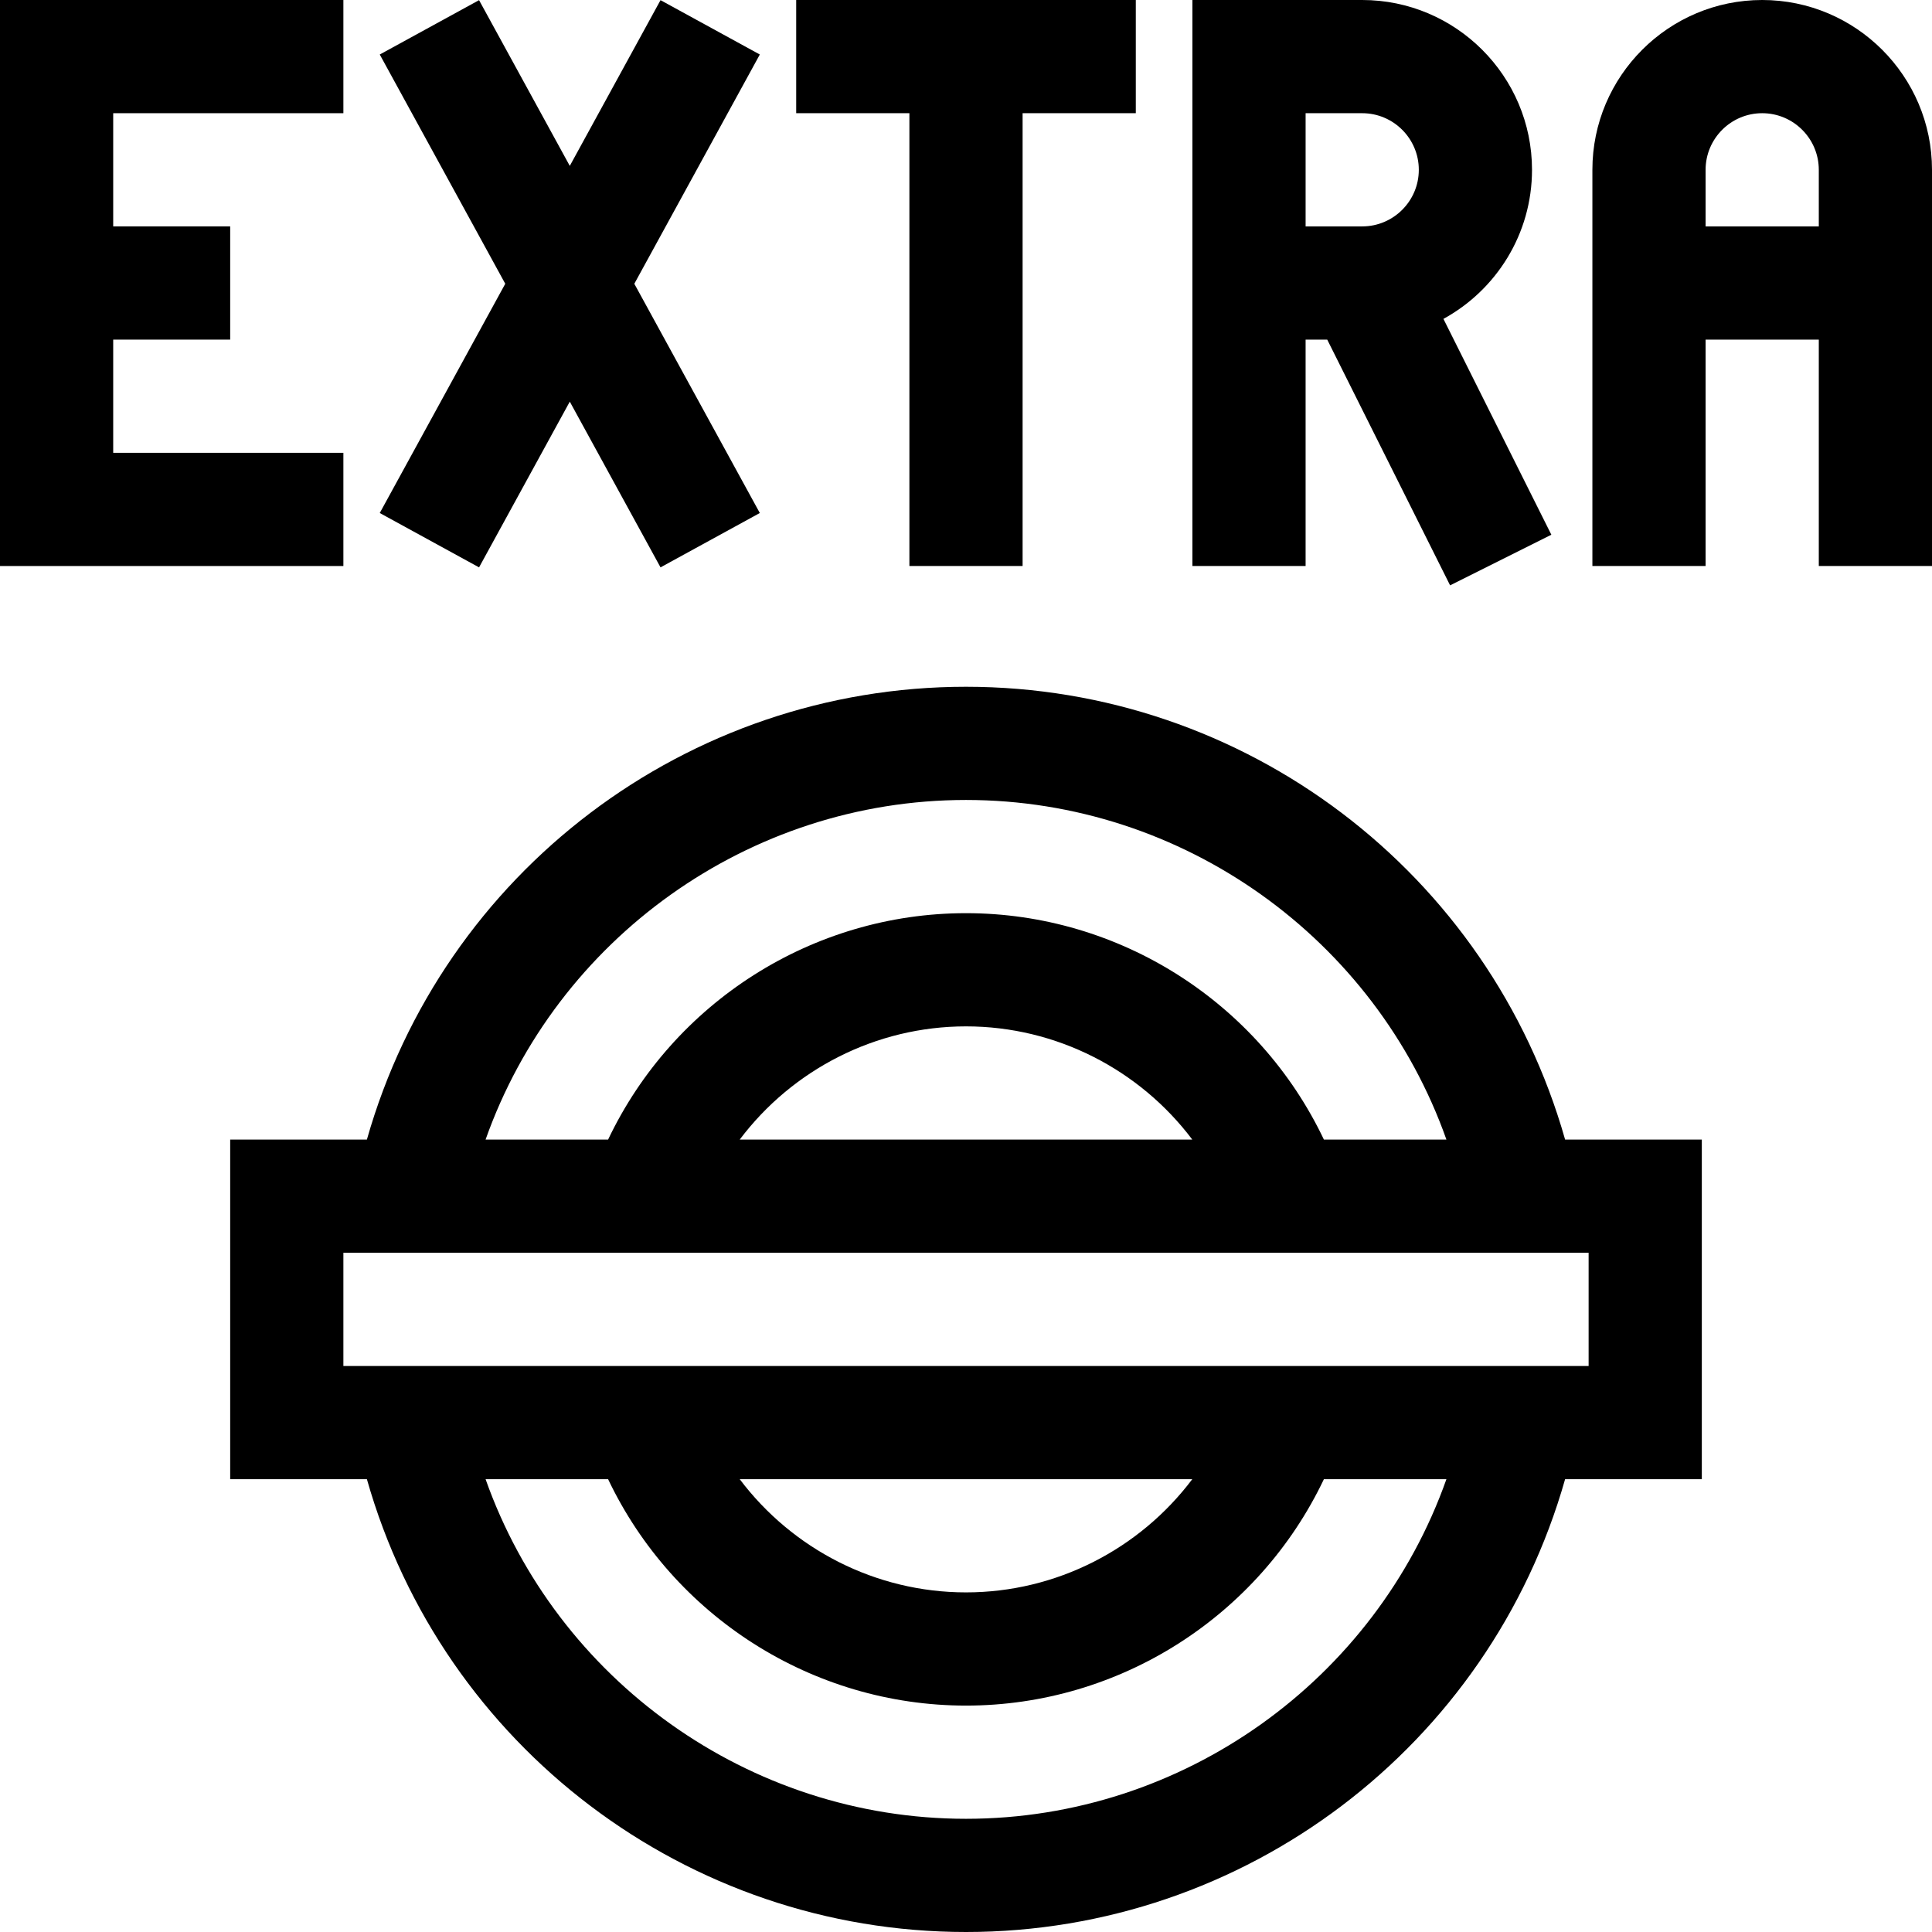 <svg id="Capa_1" enable-background="new 0 0 512 512" height="512" viewBox="0 0 512 512" width="512" xmlns="http://www.w3.org/2000/svg"><g><path d="m91 120h-61v-30h31v-30h-31v-30h61v-30h-91v150h91z"/><path d="m126.955 150.36 24.045-43.922 24.045 43.922 26.315-14.406-33.259-60.754 33.259-60.754-26.315-14.406-24.045 43.923-24.045-43.923-26.315 14.406 33.259 60.754-33.259 60.754z"/><path d="m346 90h5.729l32.562 65.125 26.833-13.417-28.6-57.2c13.976-7.645 23.476-22.487 23.476-39.508 0-24.813-20.187-45-45-45h-45v150h30zm0-60h15c8.271 0 15 6.729 15 15s-6.729 15-15 15h-15z"/><path d="m241 150h30v-120h30v-30c-11.219 0-80.184 0-90 0v30h30z"/><path d="m467 0c-24.813 0-45 20.187-45 45v105h30v-60h30v60h30c0-21.425 0-83.666 0-105 0-24.813-20.187-45-45-45zm-15 60v-15c0-8.271 6.729-15 15-15s15 6.729 15 15v15z"/><path d="m256 182c-73.879 0-138.66 49.136-158.77 120h-36.23v90h36.23c20.086 70.782 84.813 120 158.77 120 73.879 0 138.66-49.136 158.77-120h36.23v-90h-36.23c-20.087-70.782-84.813-120-158.77-120zm0 30c57.65 0 108.535 36.9 127.315 90h-32.469c-17.251-36.281-54.106-60-94.846-60s-77.595 23.719-94.846 60h-32.469c18.78-53.1 69.665-90 127.315-90zm59.965 90h-119.93c13.937-18.517 36.013-30 59.965-30s46.028 11.483 59.965 30zm-59.965 180c-57.65 0-108.535-36.9-127.315-90h32.469c17.251 36.281 54.106 60 94.846 60s77.595-23.719 94.846-60h32.469c-18.78 53.1-69.665 90-127.315 90zm-59.965-90h119.93c-13.937 18.517-36.013 30-59.965 30s-46.028-11.483-59.965-30zm224.965-30h-330v-30h330z"/></g></svg>